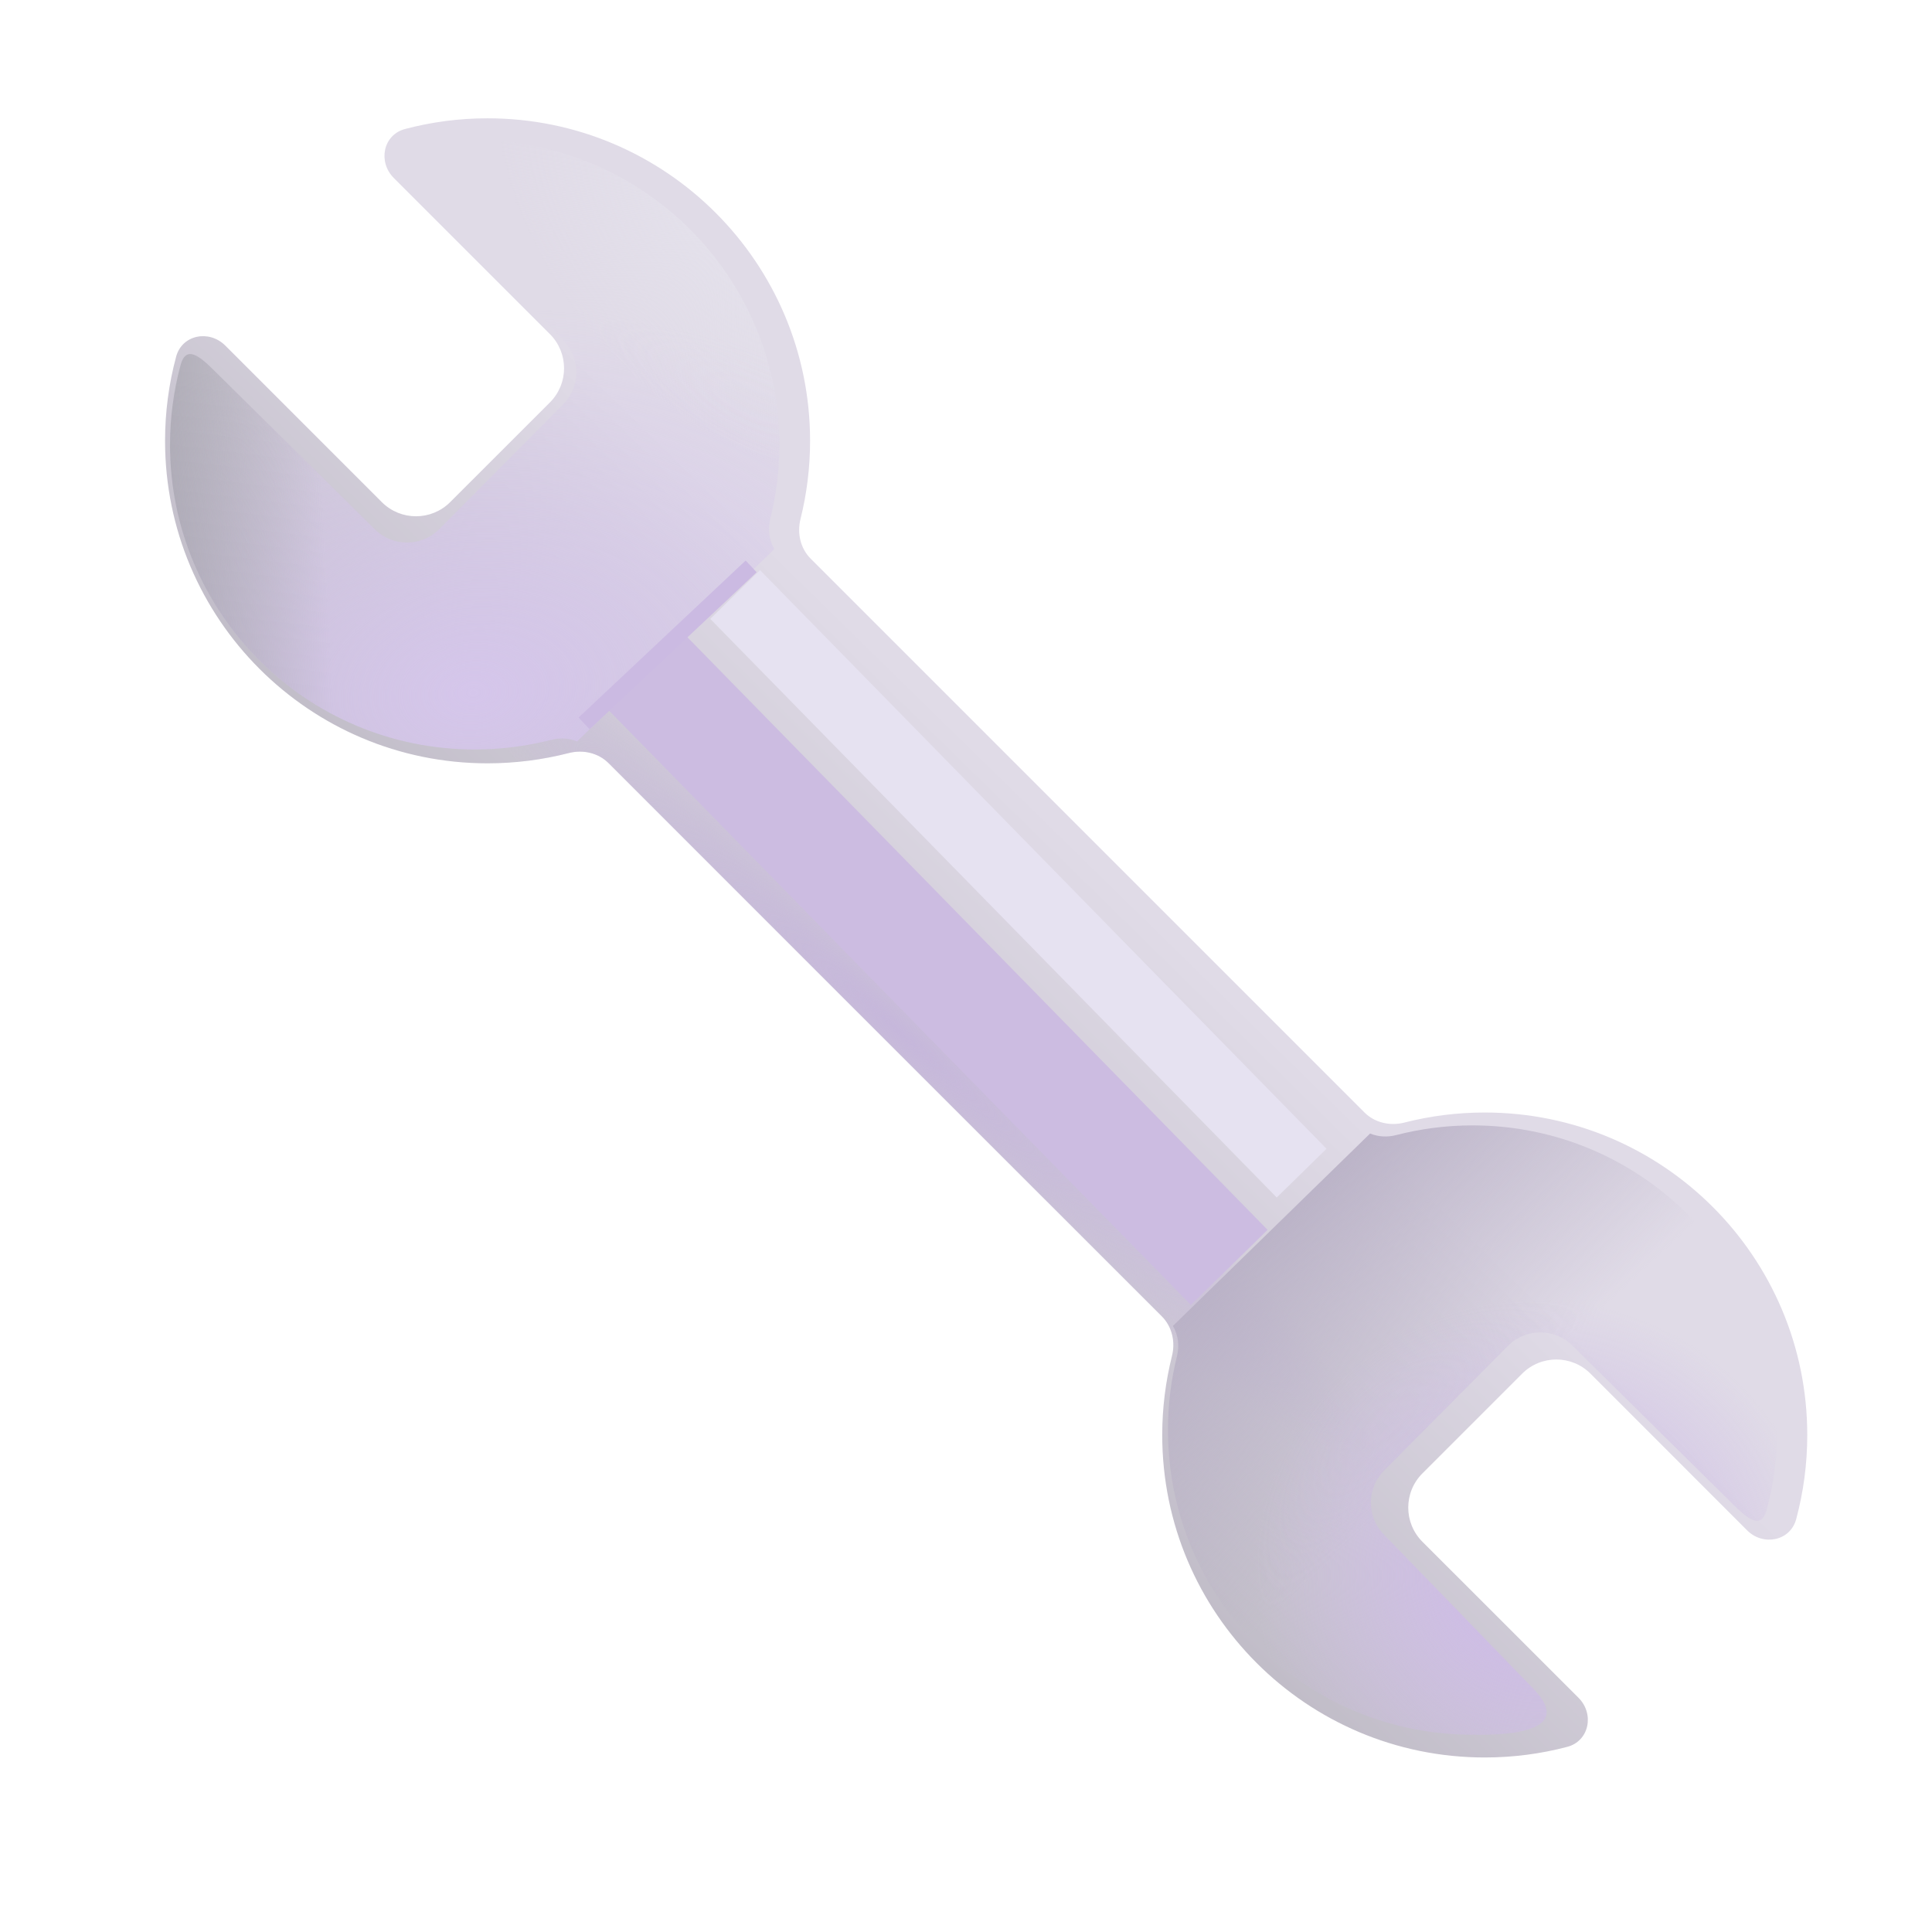 <svg viewBox="1 1 30 30" xmlns="http://www.w3.org/2000/svg">
<g filter="url(#filter0_i_18_24325)">
<path d="M7.09 3.003C6.748 3.093 6.665 3.514 6.915 3.764L9.339 6.188C9.632 6.481 9.632 6.956 9.339 7.249L7.79 8.797C7.497 9.09 7.022 9.09 6.729 8.797L4.297 6.365C4.047 6.116 3.627 6.197 3.535 6.538C3.423 6.954 3.363 7.393 3.363 7.845C3.363 10.611 5.605 12.853 8.371 12.853C8.805 12.853 9.227 12.797 9.629 12.694C9.851 12.636 10.089 12.689 10.251 12.851L18.84 21.439C19.001 21.6 19.054 21.837 18.998 22.057C18.9 22.449 18.847 22.86 18.847 23.283C18.847 26.048 21.089 28.29 23.855 28.29C24.298 28.29 24.727 28.233 25.136 28.125C25.478 28.035 25.561 27.613 25.311 27.363L22.887 24.94C22.594 24.647 22.594 24.172 22.887 23.879L24.436 22.33C24.729 22.037 25.204 22.037 25.497 22.33L27.929 24.763C28.178 25.012 28.599 24.93 28.691 24.59C28.803 24.173 28.863 23.735 28.863 23.283C28.863 20.517 26.621 18.275 23.855 18.275C23.424 18.275 23.006 18.329 22.608 18.431C22.387 18.488 22.148 18.435 21.987 18.274L13.389 9.676C13.229 9.516 13.175 9.28 13.23 9.06C13.327 8.671 13.379 8.264 13.379 7.845C13.379 5.079 11.136 2.837 8.371 2.837C7.928 2.837 7.499 2.895 7.09 3.003Z" fill="url(#paint0_linear_18_24325)"/>
<path d="M7.09 3.003C6.748 3.093 6.665 3.514 6.915 3.764L9.339 6.188C9.632 6.481 9.632 6.956 9.339 7.249L7.79 8.797C7.497 9.09 7.022 9.09 6.729 8.797L4.297 6.365C4.047 6.116 3.627 6.197 3.535 6.538C3.423 6.954 3.363 7.393 3.363 7.845C3.363 10.611 5.605 12.853 8.371 12.853C8.805 12.853 9.227 12.797 9.629 12.694C9.851 12.636 10.089 12.689 10.251 12.851L18.84 21.439C19.001 21.6 19.054 21.837 18.998 22.057C18.9 22.449 18.847 22.86 18.847 23.283C18.847 26.048 21.089 28.29 23.855 28.29C24.298 28.29 24.727 28.233 25.136 28.125C25.478 28.035 25.561 27.613 25.311 27.363L22.887 24.94C22.594 24.647 22.594 24.172 22.887 23.879L24.436 22.33C24.729 22.037 25.204 22.037 25.497 22.33L27.929 24.763C28.178 25.012 28.599 24.93 28.691 24.59C28.803 24.173 28.863 23.735 28.863 23.283C28.863 20.517 26.621 18.275 23.855 18.275C23.424 18.275 23.006 18.329 22.608 18.431C22.387 18.488 22.148 18.435 21.987 18.274L13.389 9.676C13.229 9.516 13.175 9.28 13.23 9.06C13.327 8.671 13.379 8.264 13.379 7.845C13.379 5.079 11.136 2.837 8.371 2.837C7.928 2.837 7.499 2.895 7.09 3.003Z" fill="url(#paint1_radial_18_24325)"/>
</g>
<g filter="url(#filter1_f_18_24325)">
<path d="M13.024 9.525C12.943 9.386 12.921 9.216 12.961 9.055C13.053 8.688 13.102 8.303 13.102 7.908C13.102 5.295 10.983 3.177 8.371 3.177C8.131 3.177 6.681 2.968 7.461 3.748L9.742 6.279C10.019 6.556 10.019 7.005 9.742 7.281L7.82 9.217C7.544 9.494 7.095 9.494 6.818 9.217L4.336 6.764C4.1 6.528 3.889 6.351 3.803 6.672C3.697 7.066 3.64 7.48 3.64 7.908C3.64 10.52 5.758 12.638 8.371 12.638C8.781 12.638 9.18 12.586 9.56 12.488C9.695 12.453 9.837 12.461 9.962 12.513L13.024 9.525Z" fill="url(#paint2_radial_18_24325)"/>
<path d="M13.024 9.525C12.943 9.386 12.921 9.216 12.961 9.055C13.053 8.688 13.102 8.303 13.102 7.908C13.102 5.295 10.983 3.177 8.371 3.177C8.131 3.177 6.681 2.968 7.461 3.748L9.742 6.279C10.019 6.556 10.019 7.005 9.742 7.281L7.82 9.217C7.544 9.494 7.095 9.494 6.818 9.217L4.336 6.764C4.1 6.528 3.889 6.351 3.803 6.672C3.697 7.066 3.64 7.48 3.64 7.908C3.64 10.52 5.758 12.638 8.371 12.638C8.781 12.638 9.18 12.586 9.56 12.488C9.695 12.453 9.837 12.461 9.962 12.513L13.024 9.525Z" fill="url(#paint3_linear_18_24325)"/>
<path d="M13.024 9.525C12.943 9.386 12.921 9.216 12.961 9.055C13.053 8.688 13.102 8.303 13.102 7.908C13.102 5.295 10.983 3.177 8.371 3.177C8.131 3.177 6.681 2.968 7.461 3.748L9.742 6.279C10.019 6.556 10.019 7.005 9.742 7.281L7.82 9.217C7.544 9.494 7.095 9.494 6.818 9.217L4.336 6.764C4.1 6.528 3.889 6.351 3.803 6.672C3.697 7.066 3.64 7.48 3.64 7.908C3.64 10.52 5.758 12.638 8.371 12.638C8.781 12.638 9.18 12.586 9.56 12.488C9.695 12.453 9.837 12.461 9.962 12.513L13.024 9.525Z" fill="url(#paint4_radial_18_24325)"/>
</g>
<g filter="url(#filter2_f_18_24325)">
<path d="M19.213 21.589C19.295 21.728 19.316 21.898 19.276 22.059C19.184 22.426 19.136 22.811 19.136 23.206C19.136 25.819 21.254 27.937 23.866 27.937C24.106 27.937 25.569 27.981 24.789 27.201L22.495 24.834C22.218 24.558 22.218 24.109 22.495 23.832L24.417 21.897C24.694 21.62 25.142 21.62 25.419 21.897L27.901 24.35C28.137 24.585 28.348 24.763 28.434 24.441C28.541 24.048 28.597 23.634 28.597 23.206C28.597 20.593 26.479 18.475 23.866 18.475C23.456 18.475 23.058 18.528 22.678 18.626C22.542 18.661 22.4 18.653 22.275 18.601L19.213 21.589Z" fill="url(#paint5_linear_18_24325)"/>
<path d="M19.213 21.589C19.295 21.728 19.316 21.898 19.276 22.059C19.184 22.426 19.136 22.811 19.136 23.206C19.136 25.819 21.254 27.937 23.866 27.937C24.106 27.937 25.569 27.981 24.789 27.201L22.495 24.834C22.218 24.558 22.218 24.109 22.495 23.832L24.417 21.897C24.694 21.62 25.142 21.62 25.419 21.897L27.901 24.35C28.137 24.585 28.348 24.763 28.434 24.441C28.541 24.048 28.597 23.634 28.597 23.206C28.597 20.593 26.479 18.475 23.866 18.475C23.456 18.475 23.058 18.528 22.678 18.626C22.542 18.661 22.4 18.653 22.275 18.601L19.213 21.589Z" fill="url(#paint6_radial_18_24325)"/>
</g>
<g filter="url(#filter3_f_18_24325)">
<rect x="11.519" y="10.737" width="13.099" height="1.667" transform="rotate(45.606 11.519 10.737)" fill="#CCBCE1"/>
</g>
<g filter="url(#filter4_f_18_24325)">
<rect width="12.566" height="1.081" transform="matrix(0.7 0.715 0.715 -0.7 12.029 10.61)" fill="#E6E2F1"/>
</g>
<g filter="url(#filter5_f_18_24325)">
<path d="M10.07 12.233L12.664 9.795" stroke="#CBBAE2" stroke-width="0.25"/>
</g>
<defs>
<filter id="filter0_i_18_24325" x="3.363" y="2.837" width="25.7" height="25.453" filterUnits="userSpaceOnUse" color-interpolation-filters="sRGB">
<feFlood flood-opacity="0" result="BackgroundImageFix"/>
<feBlend mode="normal" in="SourceGraphic" in2="BackgroundImageFix" result="shape"/>
<feColorMatrix in="SourceAlpha" type="matrix" values="0 0 0 0 0 0 0 0 0 0 0 0 0 0 0 0 0 0 127 0" result="hardAlpha"/>
<feOffset dx="0.2"/>
<feGaussianBlur stdDeviation="0.3"/>
<feComposite in2="hardAlpha" operator="arithmetic" k2="-1" k3="1"/>
<feColorMatrix type="matrix" values="0 0 0 0 0.702 0 0 0 0 0.686 0 0 0 0 0.733 0 0 0 1 0"/>
<feBlend mode="normal" in2="shape" result="effect1_innerShadow_18_24325"/>
</filter>
<filter id="filter1_f_18_24325" x="3.14" y="2.651" width="10.462" height="10.487" filterUnits="userSpaceOnUse" color-interpolation-filters="sRGB">
<feFlood flood-opacity="0" result="BackgroundImageFix"/>
<feBlend mode="normal" in="SourceGraphic" in2="BackgroundImageFix" result="shape"/>
<feGaussianBlur stdDeviation="0.25" result="effect1_foregroundBlur_18_24325"/>
</filter>
<filter id="filter2_f_18_24325" x="18.636" y="17.975" width="10.462" height="10.462" filterUnits="userSpaceOnUse" color-interpolation-filters="sRGB">
<feFlood flood-opacity="0" result="BackgroundImageFix"/>
<feBlend mode="normal" in="SourceGraphic" in2="BackgroundImageFix" result="shape"/>
<feGaussianBlur stdDeviation="0.25" result="effect1_foregroundBlur_18_24325"/>
</filter>
<filter id="filter3_f_18_24325" x="8.828" y="9.237" width="13.356" height="13.527" filterUnits="userSpaceOnUse" color-interpolation-filters="sRGB">
<feFlood flood-opacity="0" result="BackgroundImageFix"/>
<feBlend mode="normal" in="SourceGraphic" in2="BackgroundImageFix" result="shape"/>
<feGaussianBlur stdDeviation="0.75" result="effect1_foregroundBlur_18_24325"/>
</filter>
<filter id="filter4_f_18_24325" x="10.529" y="8.354" width="12.564" height="12.735" filterUnits="userSpaceOnUse" color-interpolation-filters="sRGB">
<feFlood flood-opacity="0" result="BackgroundImageFix"/>
<feBlend mode="normal" in="SourceGraphic" in2="BackgroundImageFix" result="shape"/>
<feGaussianBlur stdDeviation="0.75" result="effect1_foregroundBlur_18_24325"/>
</filter>
<filter id="filter5_f_18_24325" x="9.485" y="9.204" width="3.765" height="3.62" filterUnits="userSpaceOnUse" color-interpolation-filters="sRGB">
<feFlood flood-opacity="0" result="BackgroundImageFix"/>
<feBlend mode="normal" in="SourceGraphic" in2="BackgroundImageFix" result="shape"/>
<feGaussianBlur stdDeviation="0.25" result="effect1_foregroundBlur_18_24325"/>
</filter>
<linearGradient id="paint0_linear_18_24325" x1="13.396" y1="22.244" x2="19.492" y2="16.018" gradientUnits="userSpaceOnUse">
<stop stop-color="#BAB6C1"/>
<stop offset="1" stop-color="#E0DBE7"/>
</linearGradient>
<radialGradient id="paint1_radial_18_24325" cx="0" cy="0" r="1" gradientUnits="userSpaceOnUse" gradientTransform="translate(14.758 17.014) rotate(-48.122) scale(1.217 9.893)">
<stop stop-color="#C6B7DB"/>
<stop offset="1" stop-color="#C6B7DB" stop-opacity="0"/>
</radialGradient>
<radialGradient id="paint2_radial_18_24325" cx="0" cy="0" r="1" gradientUnits="userSpaceOnUse" gradientTransform="translate(8.371 11.745) rotate(-94.749) scale(5.925 8.7)">
<stop stop-color="#D5C6EB"/>
<stop offset="1" stop-color="#D5C6EB" stop-opacity="0"/>
</radialGradient>
<linearGradient id="paint3_linear_18_24325" x1="2.914" y1="7.639" x2="5.945" y2="7.483" gradientUnits="userSpaceOnUse">
<stop stop-color="#A8A6B0"/>
<stop offset="1" stop-color="#A8A6B0" stop-opacity="0"/>
</linearGradient>
<radialGradient id="paint4_radial_18_24325" cx="0" cy="0" r="1" gradientUnits="userSpaceOnUse" gradientTransform="translate(12.664 4.295) rotate(138.27) scale(3.099 4.806)">
<stop offset="0.202" stop-color="#E4E1EB"/>
<stop offset="1" stop-color="#E4E1EB" stop-opacity="0"/>
</radialGradient>
<linearGradient id="paint5_linear_18_24325" x1="19.867" y1="20.217" x2="23.211" y2="23.811" gradientUnits="userSpaceOnUse">
<stop stop-color="#B8B0C5"/>
<stop offset="1" stop-color="#B8B0C5" stop-opacity="0"/>
</linearGradient>
<radialGradient id="paint6_radial_18_24325" cx="0" cy="0" r="1" gradientUnits="userSpaceOnUse" gradientTransform="translate(24.883 25.483) rotate(-175.101) scale(4.391 4.308)">
<stop offset="0.26" stop-color="#CEBDE5"/>
<stop offset="1" stop-color="#CEBDE5" stop-opacity="0"/>
</radialGradient>
</defs>
</svg>
